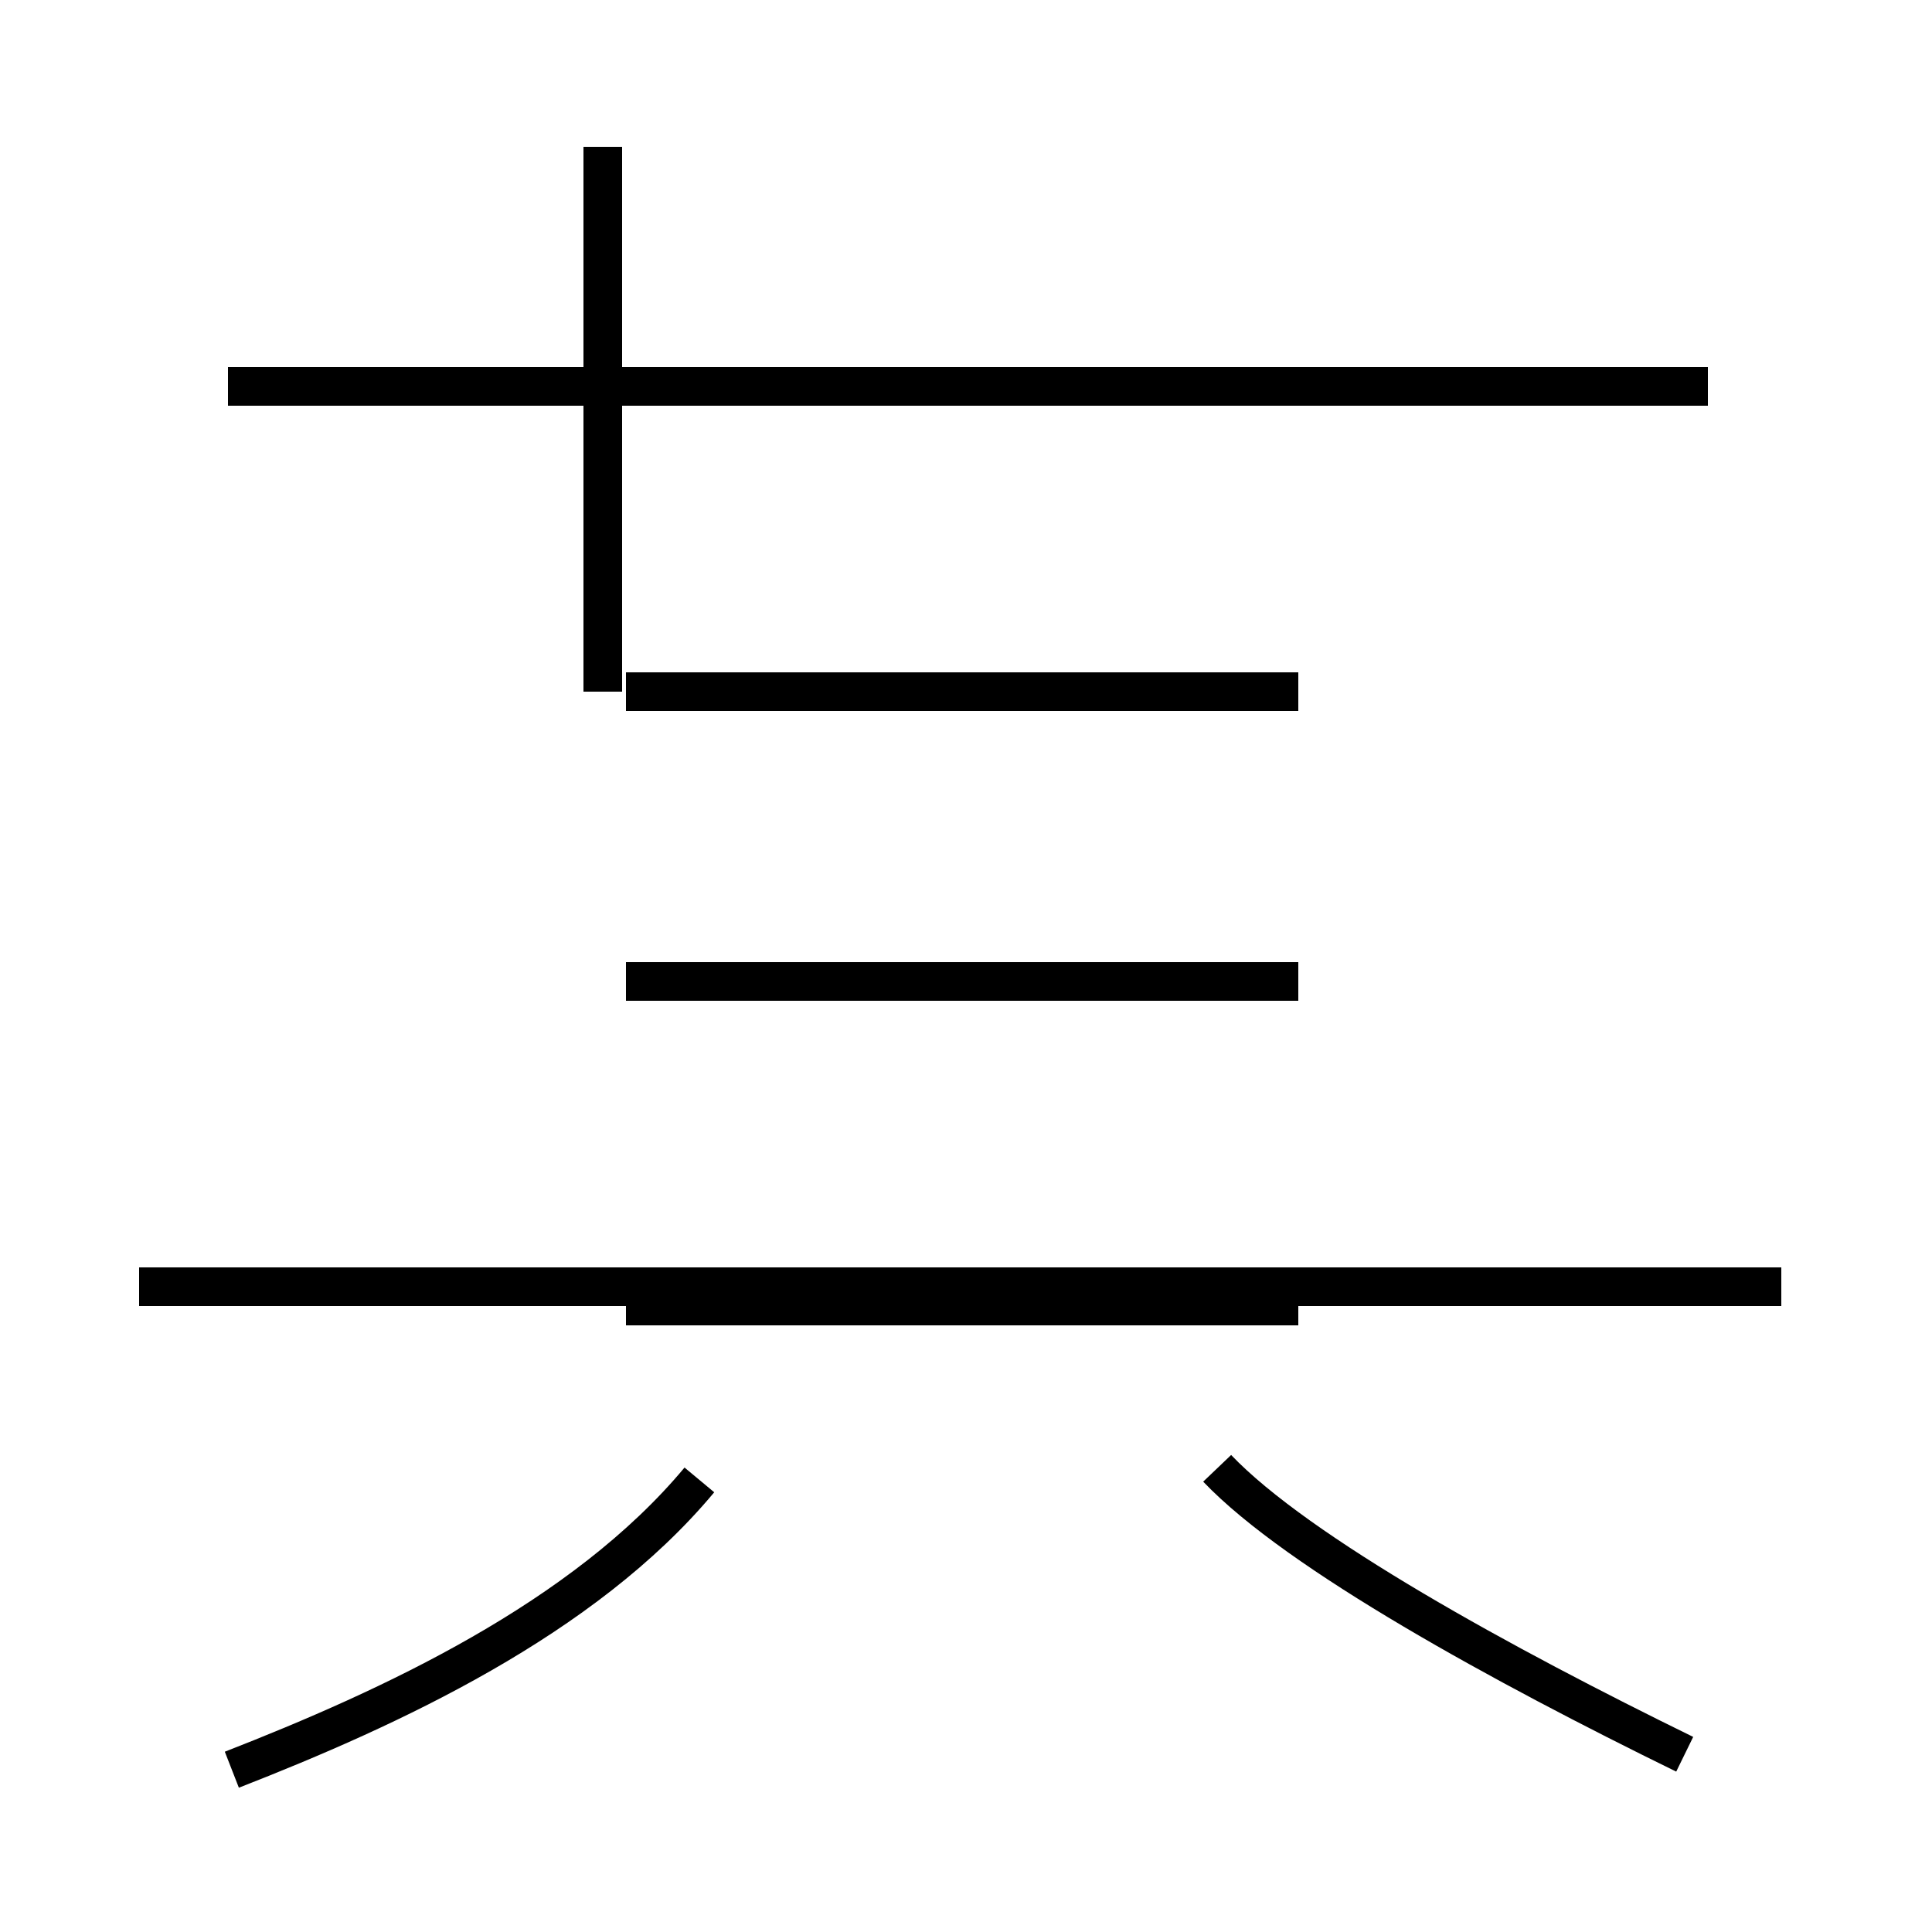 <?xml version='1.0' encoding='utf8'?>
<svg viewBox="0.0 -44.0 50.0 50.0" version="1.1" xmlns="http://www.w3.org/2000/svg">
<rect x="0.0" y="-44.0" width="50.0" height="50.0" fill="#808080" stroke="none"/>
<rect x="-1000" y="-1000" width="2000" height="2000" stroke="white" fill="white"/>
<g style="fill:none; stroke:#000000;  stroke-width:1">
<path d="M 6.0 -1.8 C 10.1 -0.2 15.1 2.1 18.1 5.7 M 15.6 26.1 L 15.6 40.2 M 46.1 10.7 L 3.6 10.7 M 33.6 26.1 L 16.2 26.1 M 33.6 18.6 L 16.2 18.6 M 33.6 10.2 L 16.2 10.2 M 44.2 34.0 L 5.9 34.0 M 43.6 -1.4 C 38.9 0.9 33.6 3.8 31.5 6.0" transform="scale(1, -1)" />
</g>
</svg>